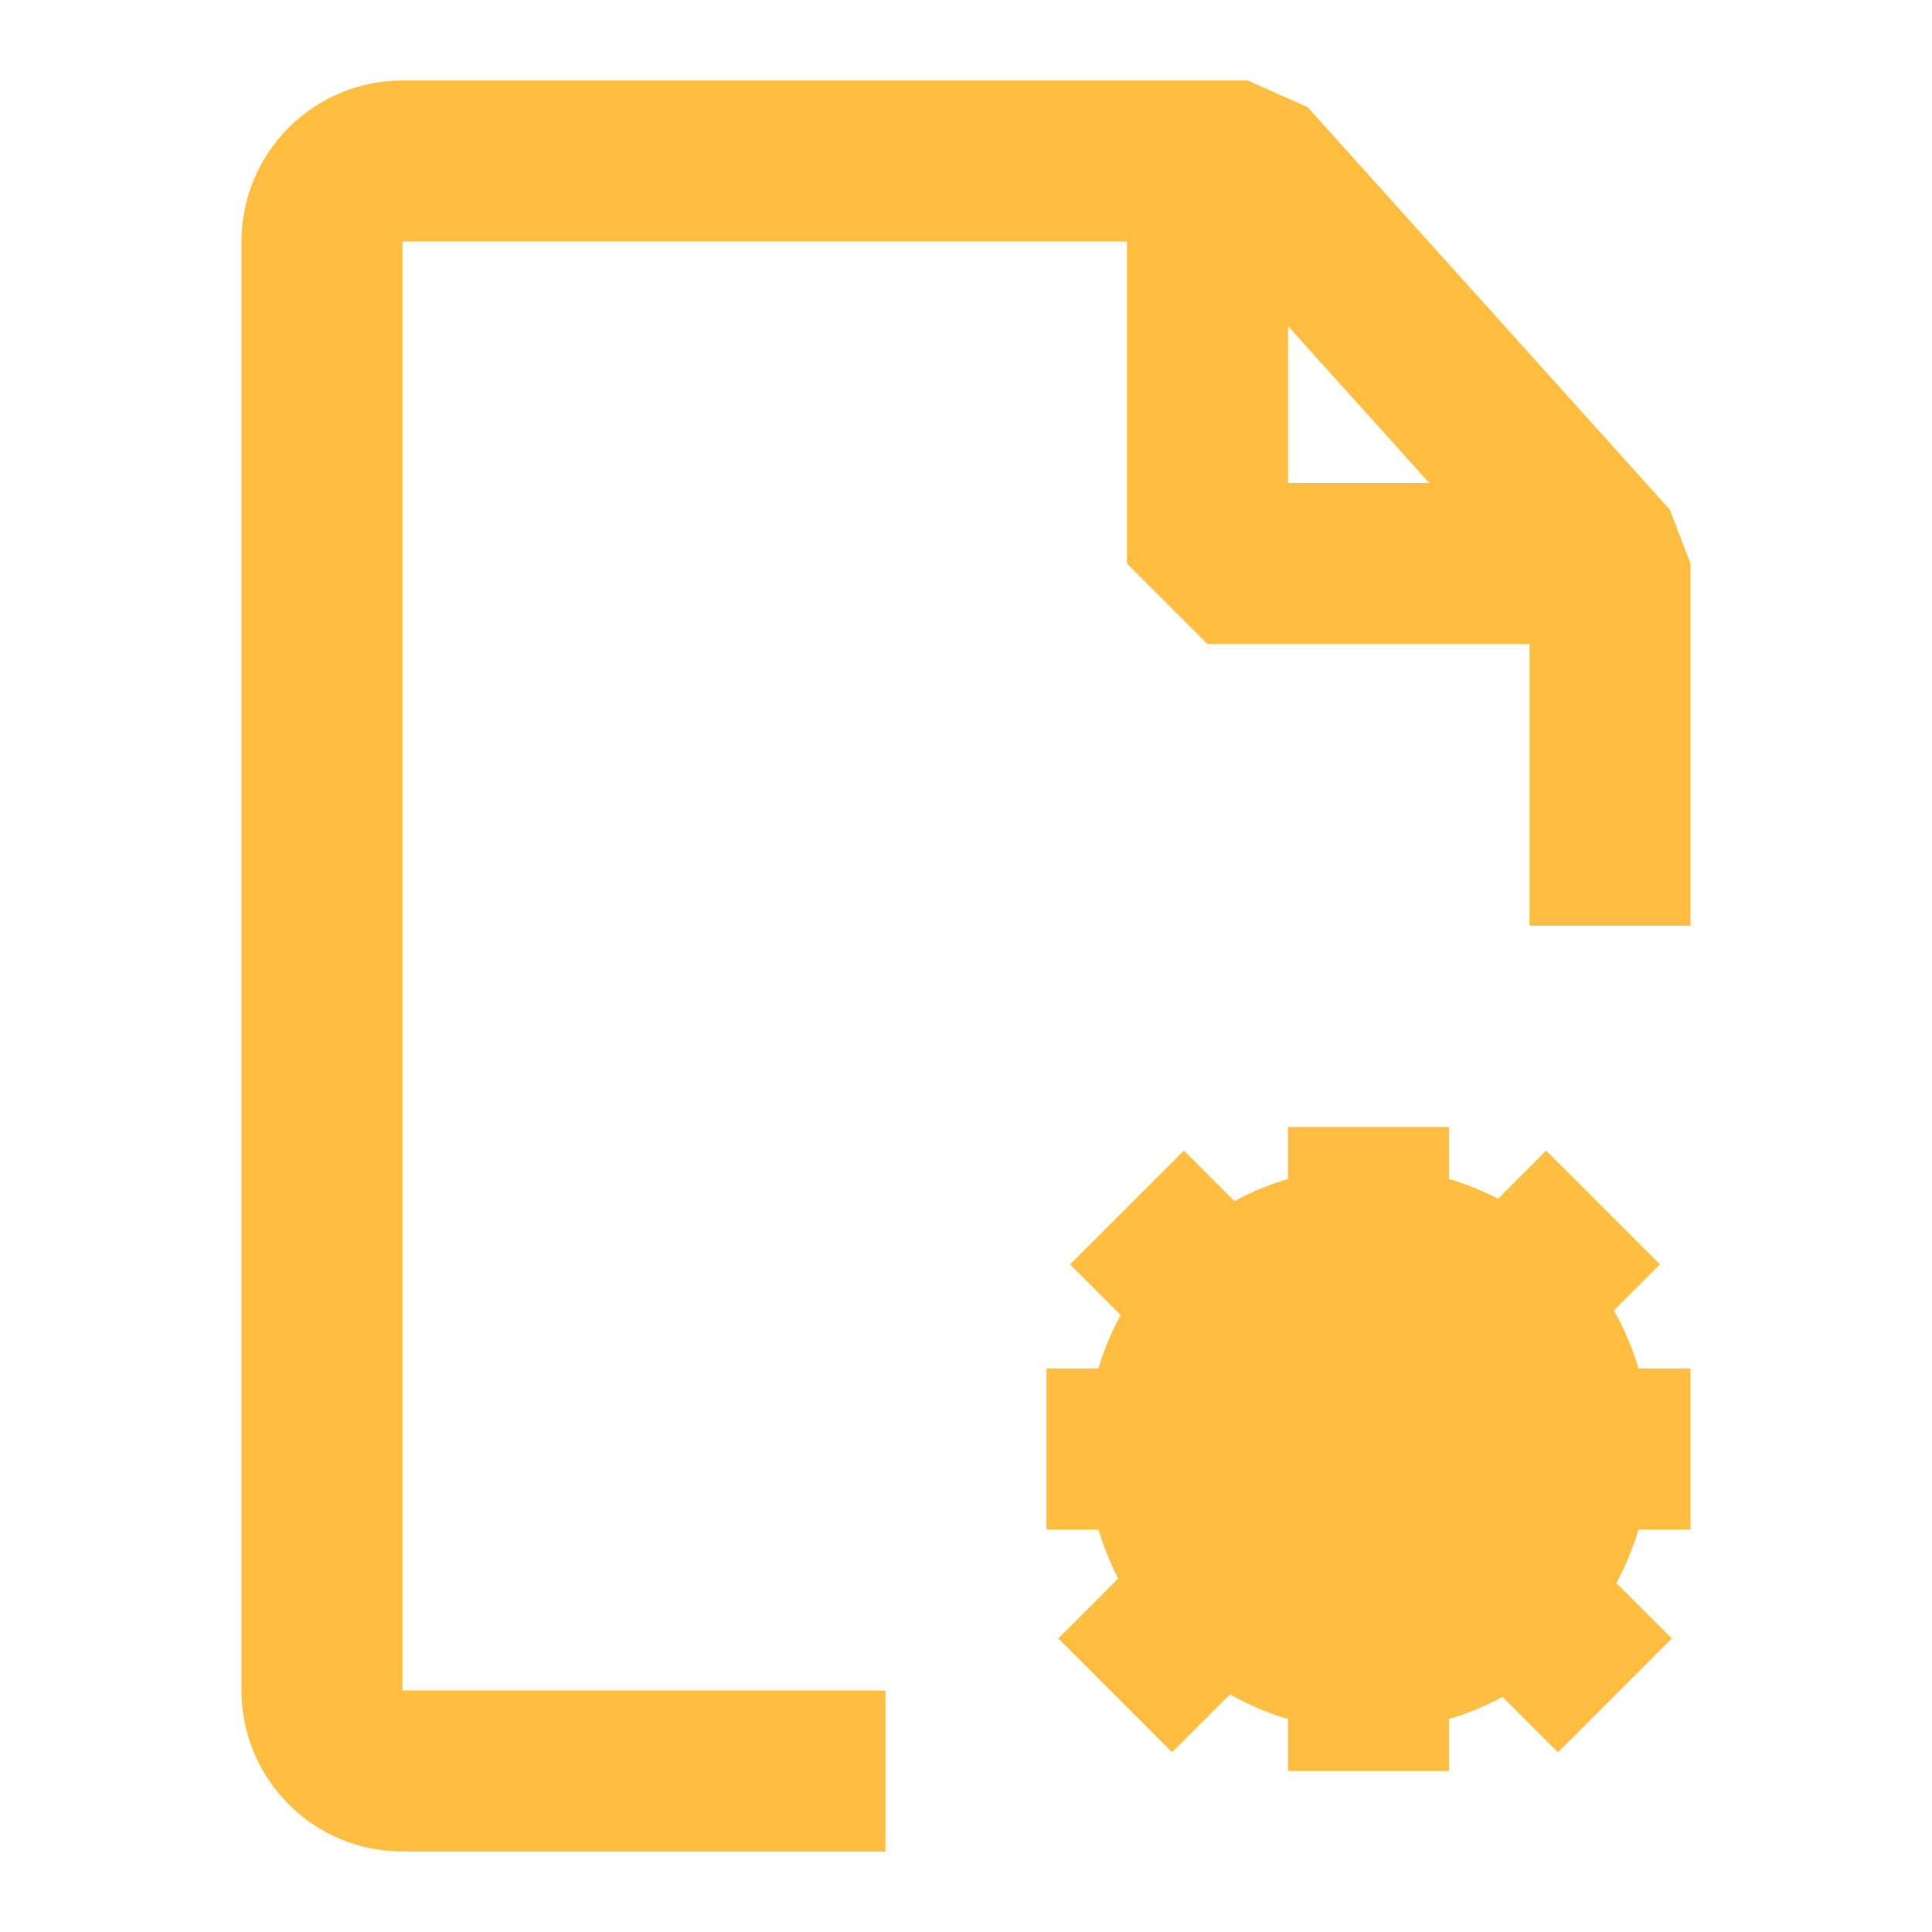 <?xml version="1.0" encoding="UTF-8"?><svg width="24" height="24" viewBox="0 0 48 48" fill="none" xmlns="http://www.w3.org/2000/svg"><path d="M40 23V14L31 4H10C8.895 4 8 4.895 8 6V42C8 43.105 8.895 44 10 44H22" stroke="#ffbe40" stroke-width="4" stroke-linecap="butt" stroke-linejoin="bevel"/><circle cx="34" cy="36" r="5" fill="#ffbe40" stroke="#ffbe40" stroke-width="4"/><path d="M34 28V31" stroke="#ffbe40" stroke-width="4" stroke-linecap="butt" stroke-linejoin="bevel"/><path d="M34 41V44" stroke="#ffbe40" stroke-width="4" stroke-linecap="butt" stroke-linejoin="bevel"/><path d="M39.828 30L37.707 32.121" stroke="#ffbe40" stroke-width="4" stroke-linecap="butt" stroke-linejoin="bevel"/><path d="M29.828 40L27.707 42.121" stroke="#ffbe40" stroke-width="4" stroke-linecap="butt" stroke-linejoin="bevel"/><path d="M28 30L30.121 32.121" stroke="#ffbe40" stroke-width="4" stroke-linecap="butt" stroke-linejoin="bevel"/><path d="M38 40L40.121 42.121" stroke="#ffbe40" stroke-width="4" stroke-linecap="butt" stroke-linejoin="bevel"/><path d="M26 36H27.5H29" stroke="#ffbe40" stroke-width="4" stroke-linecap="butt" stroke-linejoin="bevel"/><path d="M39 36H40.5H42" stroke="#ffbe40" stroke-width="4" stroke-linecap="butt" stroke-linejoin="bevel"/><path d="M30 4V14H40" stroke="#ffbe40" stroke-width="4" stroke-linecap="butt" stroke-linejoin="bevel"/></svg>